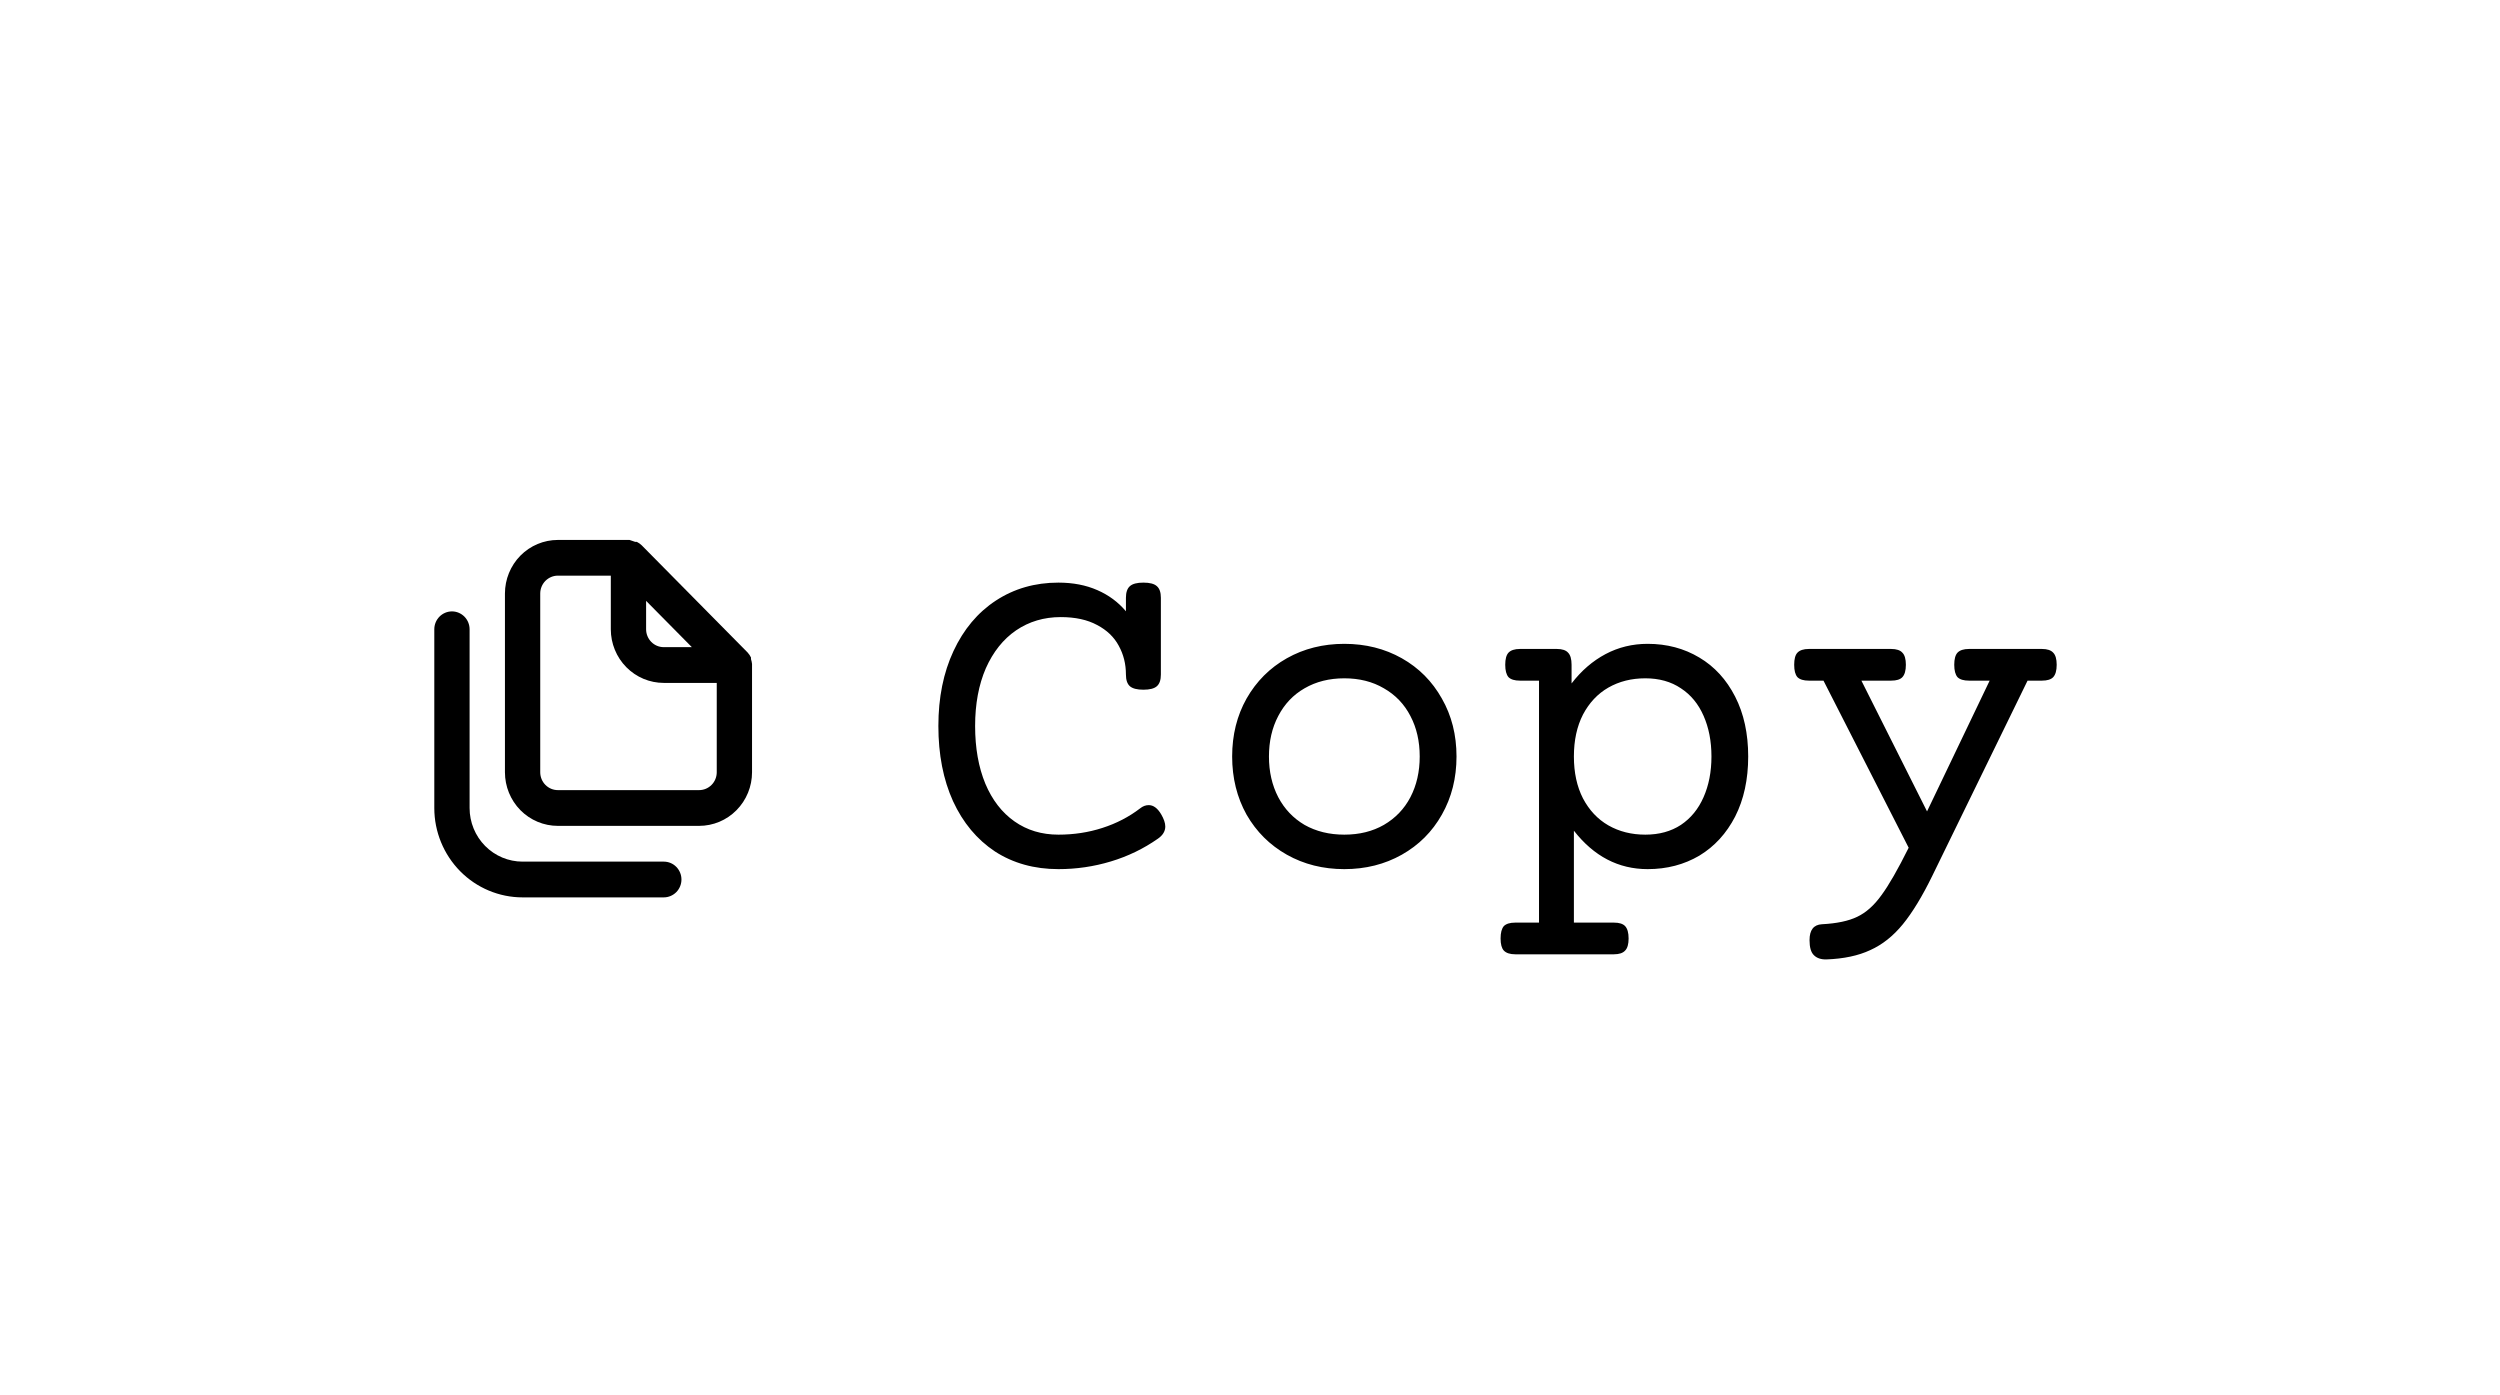 <svg width="43" height="24" viewBox="0 0 43 24" fill="none" xmlns="http://www.w3.org/2000/svg">
<g filter="url(#filter0_d_649_5447)">
<rect x="3.372" y="3.822" width="35.029" height="15.712" rx="6.148" fill="white" shape-rendering="crispEdges"/>
<path d="M10.734 14.137H8.305C8.064 14.137 7.832 14.04 7.661 13.867C7.49 13.694 7.394 13.459 7.394 13.215V10.141C7.394 10.059 7.362 9.981 7.305 9.923C7.248 9.866 7.171 9.833 7.091 9.833C7.01 9.833 6.933 9.866 6.876 9.923C6.819 9.981 6.787 10.059 6.787 10.141V13.215C6.787 13.622 6.947 14.013 7.232 14.302C7.516 14.59 7.903 14.752 8.305 14.752H10.734C10.815 14.752 10.892 14.719 10.949 14.662C11.006 14.604 11.038 14.526 11.038 14.444C11.038 14.363 11.006 14.285 10.949 14.227C10.892 14.169 10.815 14.137 10.734 14.137ZM12.252 10.737C12.249 10.709 12.243 10.681 12.234 10.654V10.626C12.219 10.595 12.2 10.566 12.176 10.54L10.354 8.696C10.329 8.672 10.301 8.652 10.27 8.637H10.242L10.145 8.604H8.912C8.671 8.604 8.439 8.701 8.268 8.874C8.098 9.047 8.002 9.281 8.002 9.526V12.6C8.002 12.845 8.098 13.079 8.268 13.252C8.439 13.425 8.671 13.522 8.912 13.522H11.341C11.583 13.522 11.815 13.425 11.985 13.252C12.156 13.079 12.252 12.845 12.252 12.6V10.755C12.252 10.755 12.252 10.755 12.252 10.737ZM10.43 9.652L11.217 10.448H10.734C10.653 10.448 10.576 10.416 10.519 10.358C10.462 10.3 10.43 10.222 10.43 10.141V9.652ZM11.645 12.6C11.645 12.681 11.613 12.76 11.556 12.817C11.499 12.875 11.422 12.907 11.341 12.907H8.912C8.832 12.907 8.755 12.875 8.698 12.817C8.641 12.76 8.609 12.681 8.609 12.6V9.526C8.609 9.444 8.641 9.366 8.698 9.308C8.755 9.251 8.832 9.218 8.912 9.218H9.823V10.141C9.823 10.385 9.919 10.62 10.09 10.793C10.261 10.966 10.492 11.063 10.734 11.063H11.645V12.6Z" fill="black"/>
<path d="M18.983 9.338C19.093 9.338 19.17 9.358 19.215 9.399C19.261 9.439 19.284 9.505 19.284 9.599V10.919C19.284 11.013 19.261 11.08 19.215 11.12C19.17 11.16 19.093 11.18 18.983 11.18C18.874 11.18 18.797 11.16 18.751 11.12C18.706 11.08 18.683 11.013 18.683 10.919C18.683 10.738 18.642 10.573 18.559 10.423C18.479 10.274 18.355 10.155 18.187 10.067C18.019 9.976 17.811 9.931 17.562 9.931C17.274 9.931 17.018 10.007 16.794 10.159C16.572 10.311 16.399 10.529 16.273 10.812C16.151 11.094 16.089 11.425 16.089 11.804C16.089 12.183 16.148 12.514 16.265 12.797C16.383 13.077 16.55 13.293 16.766 13.445C16.982 13.597 17.234 13.673 17.522 13.673C17.787 13.673 18.039 13.635 18.279 13.557C18.519 13.48 18.735 13.368 18.927 13.221C18.973 13.184 19.022 13.165 19.075 13.165C19.155 13.165 19.226 13.217 19.288 13.321C19.335 13.401 19.36 13.472 19.36 13.533C19.36 13.613 19.318 13.683 19.235 13.741C18.987 13.915 18.716 14.046 18.423 14.134C18.132 14.222 17.832 14.266 17.522 14.266C17.106 14.266 16.742 14.164 16.43 13.962C16.12 13.756 15.88 13.468 15.709 13.097C15.541 12.726 15.457 12.295 15.457 11.804C15.457 11.316 15.544 10.886 15.717 10.515C15.891 10.142 16.133 9.852 16.446 9.647C16.761 9.441 17.119 9.338 17.522 9.338C17.773 9.338 17.996 9.381 18.191 9.467C18.386 9.552 18.55 9.673 18.683 9.831V9.599C18.683 9.505 18.706 9.439 18.751 9.399C18.797 9.358 18.874 9.338 18.983 9.338ZM22.439 10.391C22.805 10.391 23.135 10.474 23.428 10.639C23.722 10.805 23.951 11.036 24.117 11.332C24.285 11.625 24.369 11.958 24.369 12.329C24.369 12.699 24.285 13.033 24.117 13.329C23.951 13.623 23.722 13.852 23.428 14.018C23.135 14.183 22.805 14.266 22.439 14.266C22.074 14.266 21.744 14.183 21.451 14.018C21.157 13.852 20.927 13.623 20.758 13.329C20.593 13.033 20.51 12.699 20.51 12.329C20.51 11.958 20.593 11.625 20.758 11.332C20.927 11.036 21.157 10.805 21.451 10.639C21.744 10.474 22.074 10.391 22.439 10.391ZM22.439 10.984C22.181 10.984 21.953 11.041 21.755 11.156C21.56 11.268 21.41 11.427 21.303 11.632C21.196 11.835 21.143 12.067 21.143 12.329C21.143 12.59 21.196 12.823 21.303 13.029C21.41 13.232 21.56 13.39 21.755 13.505C21.953 13.617 22.181 13.673 22.439 13.673C22.698 13.673 22.925 13.617 23.12 13.505C23.317 13.39 23.47 13.232 23.576 13.029C23.683 12.823 23.736 12.59 23.736 12.329C23.736 12.067 23.683 11.835 23.576 11.632C23.47 11.427 23.317 11.268 23.12 11.156C22.925 11.041 22.698 10.984 22.439 10.984ZM27.657 10.391C27.988 10.391 28.284 10.47 28.546 10.627C28.807 10.782 29.012 11.006 29.162 11.3C29.311 11.591 29.386 11.934 29.386 12.329C29.386 12.723 29.311 13.068 29.162 13.361C29.012 13.652 28.807 13.876 28.546 14.034C28.284 14.188 27.988 14.266 27.657 14.266C27.155 14.266 26.732 14.046 26.388 13.605V15.186H27.077C27.167 15.186 27.231 15.206 27.269 15.246C27.309 15.289 27.329 15.36 27.329 15.459C27.329 15.557 27.309 15.627 27.269 15.667C27.231 15.709 27.167 15.731 27.077 15.731H25.379C25.289 15.731 25.223 15.709 25.183 15.667C25.146 15.627 25.127 15.557 25.127 15.459C25.127 15.36 25.146 15.289 25.183 15.246C25.223 15.206 25.289 15.186 25.379 15.186H25.788V11.024H25.459C25.369 11.024 25.303 11.004 25.263 10.964C25.226 10.921 25.207 10.85 25.207 10.751C25.207 10.653 25.226 10.583 25.263 10.543C25.303 10.501 25.369 10.479 25.459 10.479H26.096C26.187 10.479 26.251 10.501 26.288 10.543C26.328 10.583 26.348 10.653 26.348 10.751V11.072C26.516 10.853 26.711 10.685 26.933 10.567C27.154 10.45 27.395 10.391 27.657 10.391ZM27.617 10.984C27.379 10.984 27.167 11.037 26.98 11.144C26.796 11.25 26.651 11.405 26.544 11.608C26.44 11.811 26.388 12.051 26.388 12.329C26.388 12.606 26.44 12.846 26.544 13.049C26.651 13.252 26.796 13.407 26.98 13.513C27.167 13.62 27.379 13.673 27.617 13.673C27.854 13.673 28.059 13.617 28.229 13.505C28.4 13.39 28.529 13.232 28.618 13.029C28.708 12.826 28.754 12.593 28.754 12.329C28.754 12.064 28.708 11.831 28.618 11.628C28.529 11.425 28.4 11.268 28.229 11.156C28.059 11.041 27.854 10.984 27.617 10.984ZM34.439 10.479C34.53 10.479 34.594 10.501 34.632 10.543C34.672 10.583 34.692 10.653 34.692 10.751C34.692 10.85 34.672 10.921 34.632 10.964C34.594 11.004 34.53 11.024 34.439 11.024H34.191L32.554 14.378C32.381 14.733 32.211 15.012 32.046 15.214C31.88 15.417 31.694 15.565 31.485 15.659C31.28 15.755 31.029 15.808 30.733 15.819C30.64 15.822 30.567 15.797 30.517 15.747C30.466 15.699 30.441 15.612 30.441 15.487C30.441 15.313 30.512 15.222 30.653 15.214C30.909 15.201 31.112 15.158 31.261 15.086C31.413 15.014 31.552 14.89 31.678 14.714C31.806 14.541 31.962 14.268 32.146 13.898L30.681 11.024H30.429C30.338 11.024 30.273 11.004 30.233 10.964C30.195 10.921 30.177 10.85 30.177 10.751C30.177 10.653 30.195 10.583 30.233 10.543C30.273 10.501 30.338 10.479 30.429 10.479H31.846C31.936 10.479 32.001 10.501 32.038 10.543C32.078 10.583 32.098 10.653 32.098 10.751C32.098 10.85 32.078 10.921 32.038 10.964C32.001 11.004 31.936 11.024 31.846 11.024H31.333L32.462 13.273L33.539 11.024H33.183C33.092 11.024 33.026 11.004 32.986 10.964C32.949 10.921 32.93 10.85 32.93 10.751C32.93 10.653 32.949 10.583 32.986 10.543C33.026 10.501 33.092 10.479 33.183 10.479H34.439Z" fill="black"/>
</g>
<defs>
<filter id="filter0_d_649_5447" x="0.366" y="0.816" width="42.407" height="23.09" filterUnits="userSpaceOnUse" color-interpolation-filters="sRGB">
<feFlood flood-opacity="0" result="BackgroundImageFix"/>
<feColorMatrix in="SourceAlpha" type="matrix" values="0 0 0 0 0 0 0 0 0 0 0 0 0 0 0 0 0 0 127 0" result="hardAlpha"/>
<feOffset dx="0.683" dy="0.683"/>
<feGaussianBlur stdDeviation="1.844"/>
<feComposite in2="hardAlpha" operator="out"/>
<feColorMatrix type="matrix" values="0 0 0 0 0 0 0 0 0 0 0 0 0 0 0 0 0 0 0.2 0"/>
<feBlend mode="normal" in2="BackgroundImageFix" result="effect1_dropShadow_649_5447"/>
<feBlend mode="normal" in="SourceGraphic" in2="effect1_dropShadow_649_5447" result="shape"/>
</filter>
</defs>
</svg>
